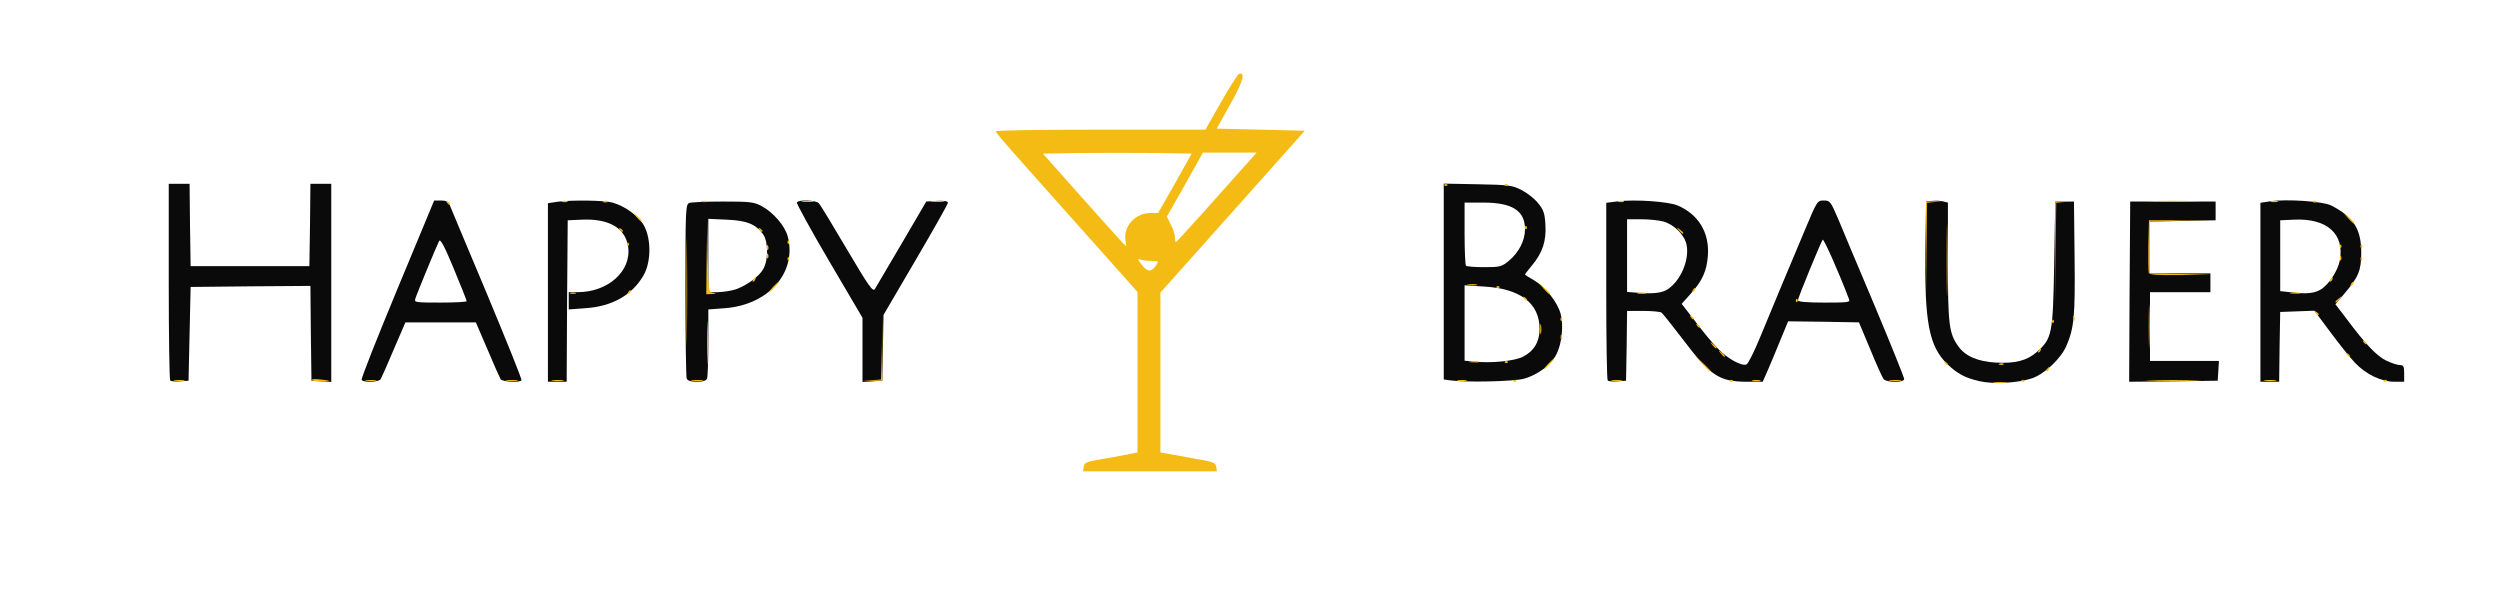 <!DOCTYPE svg PUBLIC "-//W3C//DTD SVG 20010904//EN" "http://www.w3.org/TR/2001/REC-SVG-20010904/DTD/svg10.dtd">
<svg version="1.0" xmlns="http://www.w3.org/2000/svg" width="1689px" height="399px" viewBox="0 0 12000 2830" preserveAspectRatio="xMidYMid meet">
<g id="layer101" fill="#0a0a0a" stroke="none">
<path d="M9500 1827 c-69 -16 -105 -36 -152 -81 -89 -86 -111 -201 -106 -556 l3 -225 29 -3 c15 -2 39 -1 52 2 l24 6 0 284 c0 301 5 343 50 406 33 47 93 73 180 78 93 5 149 -9 197 -51 73 -65 77 -85 83 -422 l5 -300 45 0 45 0 3 270 c3 279 -2 336 -39 422 -26 61 -103 134 -164 156 -67 23 -187 30 -255 14z"/>
<path d="M817 1824 c-4 -4 -7 -218 -7 -476 l0 -468 50 0 50 0 2 198 3 197 285 0 285 0 3 -197 2 -198 50 0 50 0 0 476 0 475 -47 -3 -48 -3 -3 -228 -2 -227 -288 2 -287 3 -5 225 -5 225 -40 3 c-23 2 -44 0 -48 -4z"/>
<path d="M1736 1821 c-4 -5 74 -201 171 -435 l177 -426 33 0 c23 0 36 6 40 18 4 9 84 202 179 427 94 226 170 413 167 418 -7 12 -91 8 -100 -5 -4 -7 -33 -71 -63 -143 l-56 -130 -169 0 -169 0 -56 130 c-30 72 -59 136 -63 143 -9 14 -83 17 -91 3z m504 -378 c0 -4 -28 -74 -62 -156 -43 -104 -64 -144 -70 -133 -10 18 -108 255 -115 279 -5 16 5 17 121 17 69 0 126 -3 126 -7z"/>
<path d="M2630 1401 l0 -428 46 -7 c70 -9 224 -7 264 4 61 17 127 66 152 112 35 66 33 177 -4 239 -55 94 -151 148 -279 156 l-79 6 0 -42 0 -41 43 0 c146 0 259 -102 242 -218 -13 -90 -92 -136 -223 -130 l-67 3 -3 388 -2 387 -45 0 -45 0 0 -429z"/>
<path d="M3296 1814 c-3 -9 -6 -200 -6 -425 0 -381 1 -410 18 -417 9 -4 82 -7 162 -7 130 0 149 2 186 22 56 30 111 94 125 145 46 173 -92 330 -303 345 l-78 6 0 158 c0 86 -3 164 -6 173 -4 11 -19 16 -49 16 -30 0 -45 -5 -49 -16z m237 -428 c54 -20 109 -60 130 -96 26 -43 25 -135 -1 -169 -35 -48 -78 -65 -174 -69 l-88 -4 0 176 0 176 48 0 c26 -1 64 -7 85 -14z"/>
<path d="M4140 1677 l0 -154 -160 -272 c-88 -150 -158 -277 -155 -282 9 -14 92 -11 105 4 7 6 67 106 135 221 108 183 125 206 135 190 6 -11 64 -109 129 -219 l117 -200 52 -3 c35 -2 52 1 52 9 0 6 -70 130 -155 275 l-154 263 -3 158 -3 158 -47 3 -48 3 0 -154z"/>
<path d="M6958 1823 l-28 -4 0 -470 0 -470 163 3 c151 3 166 5 211 28 27 14 63 42 79 63 26 31 32 49 35 103 5 78 -14 135 -64 195 -19 23 -34 42 -34 44 0 2 20 15 45 29 54 32 111 104 126 160 15 55 6 143 -20 194 -26 51 -87 97 -154 117 -48 14 -284 19 -359 8z m352 -113 c53 -27 80 -72 80 -133 0 -124 -92 -194 -267 -204 l-93 -6 0 181 0 181 43 4 c85 9 195 -2 237 -23z m-67 -461 c48 -40 77 -97 77 -151 0 -89 -61 -128 -200 -128 l-90 0 0 148 c0 82 3 152 7 155 3 4 43 7 87 7 76 0 84 -2 119 -31z"/>
<path d="M7717 1824 c-4 -4 -7 -198 -7 -430 l0 -423 56 -7 c83 -10 243 1 287 20 100 43 152 130 145 238 -5 75 -26 123 -83 186 l-43 48 65 84 c35 47 84 106 109 131 46 48 113 85 137 76 8 -3 38 -63 67 -134 29 -70 76 -184 105 -253 29 -69 79 -187 110 -262 57 -136 58 -138 89 -138 30 0 33 4 69 88 20 48 99 237 177 421 77 184 140 340 140 348 0 18 -84 18 -99 0 -6 -8 -35 -72 -64 -143 l-54 -129 -170 -3 -170 -2 -38 92 c-21 51 -48 117 -61 146 l-23 52 -78 0 c-132 -1 -173 -28 -308 -207 -50 -65 -94 -121 -100 -125 -5 -4 -45 -8 -87 -8 l-78 0 -2 168 -3 167 -40 3 c-23 2 -44 0 -48 -4z m1158 -391 c-45 -120 -121 -291 -126 -285 -9 12 -119 279 -119 291 0 7 41 11 126 11 116 0 126 -1 119 -17z m-870 -47 c62 -41 104 -139 91 -211 -9 -49 -59 -99 -111 -114 -22 -6 -70 -11 -107 -11 l-68 0 0 174 0 175 53 4 c72 6 115 1 142 -17z"/>
<path d="M10222 1398 l3 -433 205 0 205 0 0 45 0 45 -157 3 -158 3 0 124 0 125 145 0 145 0 0 45 0 45 -145 0 -145 0 0 165 0 165 166 0 165 0 -3 48 -3 47 -213 3 -212 2 2 -432z"/>
<path d="M10850 1401 l0 -430 46 -7 c79 -12 255 0 294 20 107 55 144 113 144 226 0 86 -13 117 -80 196 l-44 52 52 68 c94 126 147 181 193 203 25 12 54 21 65 21 17 0 20 7 20 40 l0 40 -47 0 c-63 0 -137 -36 -189 -91 -23 -24 -76 -90 -118 -147 l-77 -103 -82 3 -82 3 -3 168 -2 167 -45 0 -45 0 0 -429z m293 -16 c37 -24 79 -89 88 -137 24 -128 -62 -204 -221 -196 l-65 3 0 170 0 170 55 6 c73 9 113 4 143 -16z"/>
</g>
<g id="layer102" fill="#f3bb13" stroke="none">
<path d="M5202 2238 c3 -20 13 -24 77 -35 40 -6 97 -17 127 -23 l54 -11 0 -385 0 -385 -237 -266 c-402 -450 -443 -497 -443 -505 0 -5 226 -8 503 -8 l503 0 75 -132 c41 -72 80 -133 86 -136 33 -10 20 36 -41 145 l-66 118 212 5 211 5 -129 145 c-71 80 -227 255 -347 389 l-217 243 0 384 0 383 33 6 c17 3 77 14 132 24 89 15 100 20 103 39 l3 22 -321 0 -321 0 3 -22z m346 -965 c14 -22 14 -23 -21 -23 -19 0 -44 -3 -54 -7 -14 -6 -13 -1 7 25 28 36 46 37 68 5z m-145 -117 c-14 -69 45 -136 119 -136 l37 0 81 -142 80 -143 -174 -3 c-96 -1 -257 -1 -357 0 l-183 3 198 223 c109 122 199 222 201 222 1 0 0 -11 -2 -24z m363 -128 c65 -73 152 -170 192 -215 l74 -83 -129 0 -129 0 -86 154 -87 153 19 39 c11 21 20 49 20 61 0 13 2 23 4 23 2 0 57 -60 122 -132z"/>
<path d="M9573 1833 c15 -2 39 -2 55 0 15 2 2 4 -28 4 -30 0 -43 -2 -27 -4z"/>
<path d="M838 1823 c12 -2 32 -2 45 0 12 2 2 4 -23 4 -25 0 -35 -2 -22 -4z"/>
<path d="M1496 1822 c-2 -4 12 -6 32 -4 62 6 69 10 20 11 -26 0 -49 -3 -52 -7z"/>
<path d="M1758 1823 c12 -2 32 -2 45 0 12 2 2 4 -23 4 -25 0 -35 -2 -22 -4z"/>
<path d="M2433 1823 c15 -2 37 -2 50 0 12 2 0 4 -28 4 -27 0 -38 -2 -22 -4z"/>
<path d="M2653 1823 c15 -2 37 -2 50 0 12 2 0 4 -28 4 -27 0 -38 -2 -22 -4z"/>
<path d="M3323 1823 c15 -2 37 -2 50 0 12 2 0 4 -28 4 -27 0 -38 -2 -22 -4z"/>
<path d="M4182 1823 l47 -4 4 -157 3 -157 -1 160 0 160 -50 1 -50 1 47 -4z"/>
<path d="M6998 1823 c12 -2 30 -2 40 0 9 3 -1 5 -23 4 -22 0 -30 -2 -17 -4z"/>
<path d="M7263 1823 c4 -3 10 -3 14 0 3 4 0 7 -7 7 -7 0 -10 -3 -7 -7z"/>
<path d="M7738 1823 c12 -2 32 -2 45 0 12 2 2 4 -23 4 -25 0 -35 -2 -22 -4z"/>
<path d="M8303 1823 c4 -3 10 -3 14 0 3 4 0 7 -7 7 -7 0 -10 -3 -7 -7z"/>
<path d="M8413 1823 c9 -2 25 -2 35 0 9 3 1 5 -18 5 -19 0 -27 -2 -17 -5z"/>
<path d="M9073 1823 c15 -2 37 -2 50 0 12 2 0 4 -28 4 -27 0 -38 -2 -22 -4z"/>
<path d="M9703 1823 c4 -3 10 -3 14 0 3 4 0 7 -7 7 -7 0 -10 -3 -7 -7z"/>
<path d="M10323 1823 c59 -2 155 -2 215 0 59 1 10 3 -108 3 -118 0 -167 -2 -107 -3z"/>
<path d="M10873 1823 c15 -2 37 -2 50 0 12 2 0 4 -28 4 -27 0 -38 -2 -22 -4z"/>
<path d="M11443 1823 c4 -3 10 -3 14 0 3 4 0 7 -7 7 -7 0 -10 -3 -7 -7z"/>
<path d="M3295 1395 c0 -231 1 -324 2 -207 2 117 2 306 0 420 -1 114 -2 18 -2 -213z"/>
<path d="M3394 1645 c0 -93 2 -133 3 -88 2 45 2 122 0 170 -1 48 -3 12 -3 -82z"/>
<path d="M8169 1743 l-34 -38 38 34 c34 33 42 41 34 41 -2 0 -19 -17 -38 -37z"/>
<path d="M9825 1770 c3 -5 8 -10 11 -10 3 0 2 5 -1 10 -3 6 -8 10 -11 10 -3 0 -2 -4 1 -10z"/>
<path d="M7430 1745 c13 -14 26 -25 28 -25 3 0 -5 11 -18 25 -13 14 -26 25 -28 25 -3 0 5 -11 18 -25z"/>
<path d="M9334 1738 c-4 -7 -3 -8 4 -4 12 7 16 16 8 16 -3 0 -8 -5 -12 -12z"/>
<path d="M9598 1743 c7 -3 16 -2 19 1 4 3 -2 6 -13 5 -11 0 -14 -3 -6 -6z"/>
<path d="M7058 1733 c12 -2 30 -2 40 0 9 3 -1 5 -23 4 -22 0 -30 -2 -17 -4z"/>
<path d="M7223 1733 c4 -3 10 -3 14 0 3 4 0 7 -7 7 -7 0 -10 -3 -7 -7z"/>
<path d="M10314 1565 c0 -93 2 -133 3 -88 2 45 2 122 0 170 -1 48 -3 12 -3 -82z"/>
<path d="M8259 1693 c-13 -16 -12 -17 4 -4 16 13 21 21 13 21 -2 0 -10 -8 -17 -17z"/>
<path d="M11264 1698 c-4 -7 -3 -8 4 -4 12 7 16 16 8 16 -3 0 -8 -5 -12 -12z"/>
<path d="M9785 1680 c3 -5 8 -10 11 -10 3 0 2 5 -1 10 -3 6 -8 10 -11 10 -3 0 -2 -4 1 -10z"/>
<path d="M8219 1653 c-13 -16 -12 -17 4 -4 16 13 21 21 13 21 -2 0 -10 -8 -17 -17z"/>
<path d="M11344 1638 c-4 -7 -3 -8 4 -4 7 4 12 9 12 12 0 8 -9 4 -16 -8z"/>
<path d="M7491 1614 c0 -11 3 -14 6 -6 3 7 2 16 -1 19 -3 4 -6 -2 -5 -13z"/>
<path d="M7393 1575 c0 -22 2 -30 4 -17 2 12 2 30 0 40 -3 9 -5 -1 -4 -23z"/>
<path d="M8144 1558 c-4 -7 -3 -8 4 -4 12 7 16 16 8 16 -3 0 -8 -5 -12 -12z"/>
<path d="M9850 1540 c0 -7 3 -10 7 -7 3 4 3 10 0 14 -4 3 -7 0 -7 -7z"/>
<path d="M7490 1530 c0 -7 3 -10 7 -7 3 4 3 10 0 14 -4 3 -7 0 -7 -7z"/>
<path d="M9951 1524 c0 -11 3 -14 6 -6 3 7 2 16 -1 19 -3 4 -6 -2 -5 -13z"/>
<path d="M8114 1518 c-4 -7 -3 -8 4 -4 12 7 16 16 8 16 -3 0 -8 -5 -12 -12z"/>
<path d="M9344 1245 c0 -154 2 -216 3 -137 2 79 2 205 0 280 -1 75 -3 11 -3 -143z"/>
<path d="M11114 1498 c-4 -7 -3 -8 4 -4 12 7 16 16 8 16 -3 0 -8 -5 -12 -12z"/>
<path d="M9245 1220 l0 -255 40 -1 40 -1 -37 4 -38 4 -3 252 -3 252 1 -255z"/>
<path d="M8620 1440 c0 -7 3 -10 7 -7 3 4 3 10 0 14 -4 3 -7 0 -7 -7z"/>
<path d="M9865 1208 l0 -243 40 -1 40 -1 -37 4 -38 4 -3 240 -3 239 1 -242z"/>
<path d="M11210 1446 c0 -2 8 -10 18 -17 15 -13 16 -12 3 4 -13 16 -21 21 -21 13z"/>
<path d="M7314 1428 c-4 -7 -3 -8 4 -4 12 7 16 16 8 16 -3 0 -8 -5 -12 -12z"/>
<path d="M2738 1403 c6 -2 18 -2 25 0 6 3 1 5 -13 5 -14 0 -19 -2 -12 -5z"/>
<path d="M3015 1400 c3 -5 8 -10 11 -10 3 0 2 5 -1 10 -3 6 -8 10 -11 10 -3 0 -2 -4 1 -10z"/>
<path d="M3392 1228 l3 -183 2 177 c3 174 4 177 26 181 19 4 18 4 -5 6 l-28 1 2 -182z"/>
<path d="M7409 1383 l-24 -28 28 24 c15 14 27 26 27 28 0 8 -8 1 -31 -24z"/>
<path d="M7863 1403 c9 -2 25 -2 35 0 9 3 1 5 -18 5 -19 0 -27 -2 -17 -5z"/>
<path d="M10998 1403 c12 -2 30 -2 40 0 9 3 -1 5 -23 4 -22 0 -30 -2 -17 -4z"/>
<path d="M3710 1375 c13 -14 26 -25 28 -25 3 0 -5 11 -18 25 -13 14 -26 25 -28 25 -3 0 5 -11 18 -25z"/>
<path d="M8125 1390 c3 -5 8 -10 11 -10 3 0 2 5 -1 10 -3 6 -8 10 -11 10 -3 0 -2 -4 1 -10z"/>
<path d="M7183 1373 c4 -3 10 -3 14 0 3 4 0 7 -7 7 -7 0 -10 -3 -7 -7z"/>
<path d="M7048 1363 c12 -2 30 -2 40 0 9 3 -1 5 -23 4 -22 0 -30 -2 -17 -4z"/>
<path d="M11285 1360 c3 -5 8 -10 11 -10 3 0 2 5 -1 10 -3 6 -8 10 -11 10 -3 0 -2 -4 1 -10z"/>
<path d="M3615 1340 c3 -5 8 -10 11 -10 3 0 2 5 -1 10 -3 6 -8 10 -11 10 -3 0 -2 -4 1 -10z"/>
<path d="M11185 1340 c3 -5 8 -10 11 -10 3 0 2 5 -1 10 -3 6 -8 10 -11 10 -3 0 -2 -4 1 -10z"/>
<path d="M10314 1307 c-2 -7 -3 -67 -2 -133 l3 -119 155 0 155 -1 -152 3 -153 4 0 124 0 124 148 4 147 3 -148 2 c-114 1 -149 -1 -153 -11z"/>
<path d="M3780 1240 c0 -7 3 -10 7 -7 3 4 3 10 0 14 -4 3 -7 0 -7 -7z"/>
<path d="M11231 1234 c0 -11 3 -14 6 -6 3 7 2 16 -1 19 -3 4 -6 -2 -5 -13z"/>
<path d="M11330 1240 c0 -7 3 -10 7 -7 3 4 3 10 0 14 -4 3 -7 0 -7 -7z"/>
<path d="M3681 1224 c0 -11 3 -14 6 -6 3 7 2 16 -1 19 -3 4 -6 -2 -5 -13z"/>
<path d="M3681 1184 c0 -11 3 -14 6 -6 3 7 2 16 -1 19 -3 4 -6 -2 -5 -13z"/>
<path d="M11230 1180 c0 -7 3 -10 7 -7 3 4 3 10 0 14 -4 3 -7 0 -7 -7z"/>
<path d="M11330 1180 c0 -7 3 -10 7 -7 3 4 3 10 0 14 -4 3 -7 0 -7 -7z"/>
<path d="M3010 1170 c0 -7 3 -10 7 -7 3 4 3 10 0 14 -4 3 -7 0 -7 -7z"/>
<path d="M3780 1160 c0 -7 3 -10 7 -7 3 4 3 10 0 14 -4 3 -7 0 -7 -7z"/>
<path d="M8059 1103 c-13 -16 -12 -17 4 -4 9 7 17 15 17 17 0 8 -8 3 -21 -13z"/>
<path d="M2974 1098 c-4 -7 -3 -8 4 -4 12 7 16 16 8 16 -3 0 -8 -5 -12 -12z"/>
<path d="M3644 1098 c-4 -7 -3 -8 4 -4 12 7 16 16 8 16 -3 0 -8 -5 -12 -12z"/>
<path d="M7320 1090 c0 -7 3 -10 7 -7 3 4 3 10 0 14 -4 3 -7 0 -7 -7z"/>
<path d="M11269 1043 l-24 -28 28 24 c15 14 27 26 27 28 0 8 -8 1 -31 -24z"/>
<path d="M3054 1038 l-19 -23 23 19 c12 11 22 21 22 23 0 8 -8 2 -26 -19z"/>
<path d="M2144 968 c-4 -7 -3 -8 4 -4 12 7 16 16 8 16 -3 0 -8 -5 -12 -12z"/>
<path d="M2698 963 c6 -2 18 -2 25 0 6 3 1 5 -13 5 -14 0 -19 -2 -12 -5z"/>
<path d="M2898 963 c7 -3 16 -2 19 1 4 3 -2 6 -13 5 -11 0 -14 -3 -6 -6z"/>
<path d="M3368 963 c6 -2 18 -2 25 0 6 3 1 5 -13 5 -14 0 -19 -2 -12 -5z"/>
<path d="M3853 963 c15 -2 37 -2 50 0 12 2 0 4 -28 4 -27 0 -38 -2 -22 -4z"/>
<path d="M4473 963 c15 -2 39 -2 55 0 15 2 2 4 -28 4 -30 0 -43 -2 -27 -4z"/>
<path d="M7768 963 c6 -2 18 -2 25 0 6 3 1 5 -13 5 -14 0 -19 -2 -12 -5z"/>
<path d="M10328 963 c56 -2 148 -2 205 0 56 1 10 3 -103 3 -113 0 -159 -2 -102 -3z"/>
<path d="M10903 963 c9 -2 23 -2 30 0 6 3 -1 5 -18 5 -16 0 -22 -2 -12 -5z"/>
<path d="M11103 963 c4 -3 10 -3 14 0 3 4 0 7 -7 7 -7 0 -10 -3 -7 -7z"/>
<path d="M6933 883 c4 -3 10 -3 14 0 3 4 0 7 -7 7 -7 0 -10 -3 -7 -7z"/>
<path d="M7223 883 c4 -3 10 -3 14 0 3 4 0 7 -7 7 -7 0 -10 -3 -7 -7z"/>
</g>


</svg>